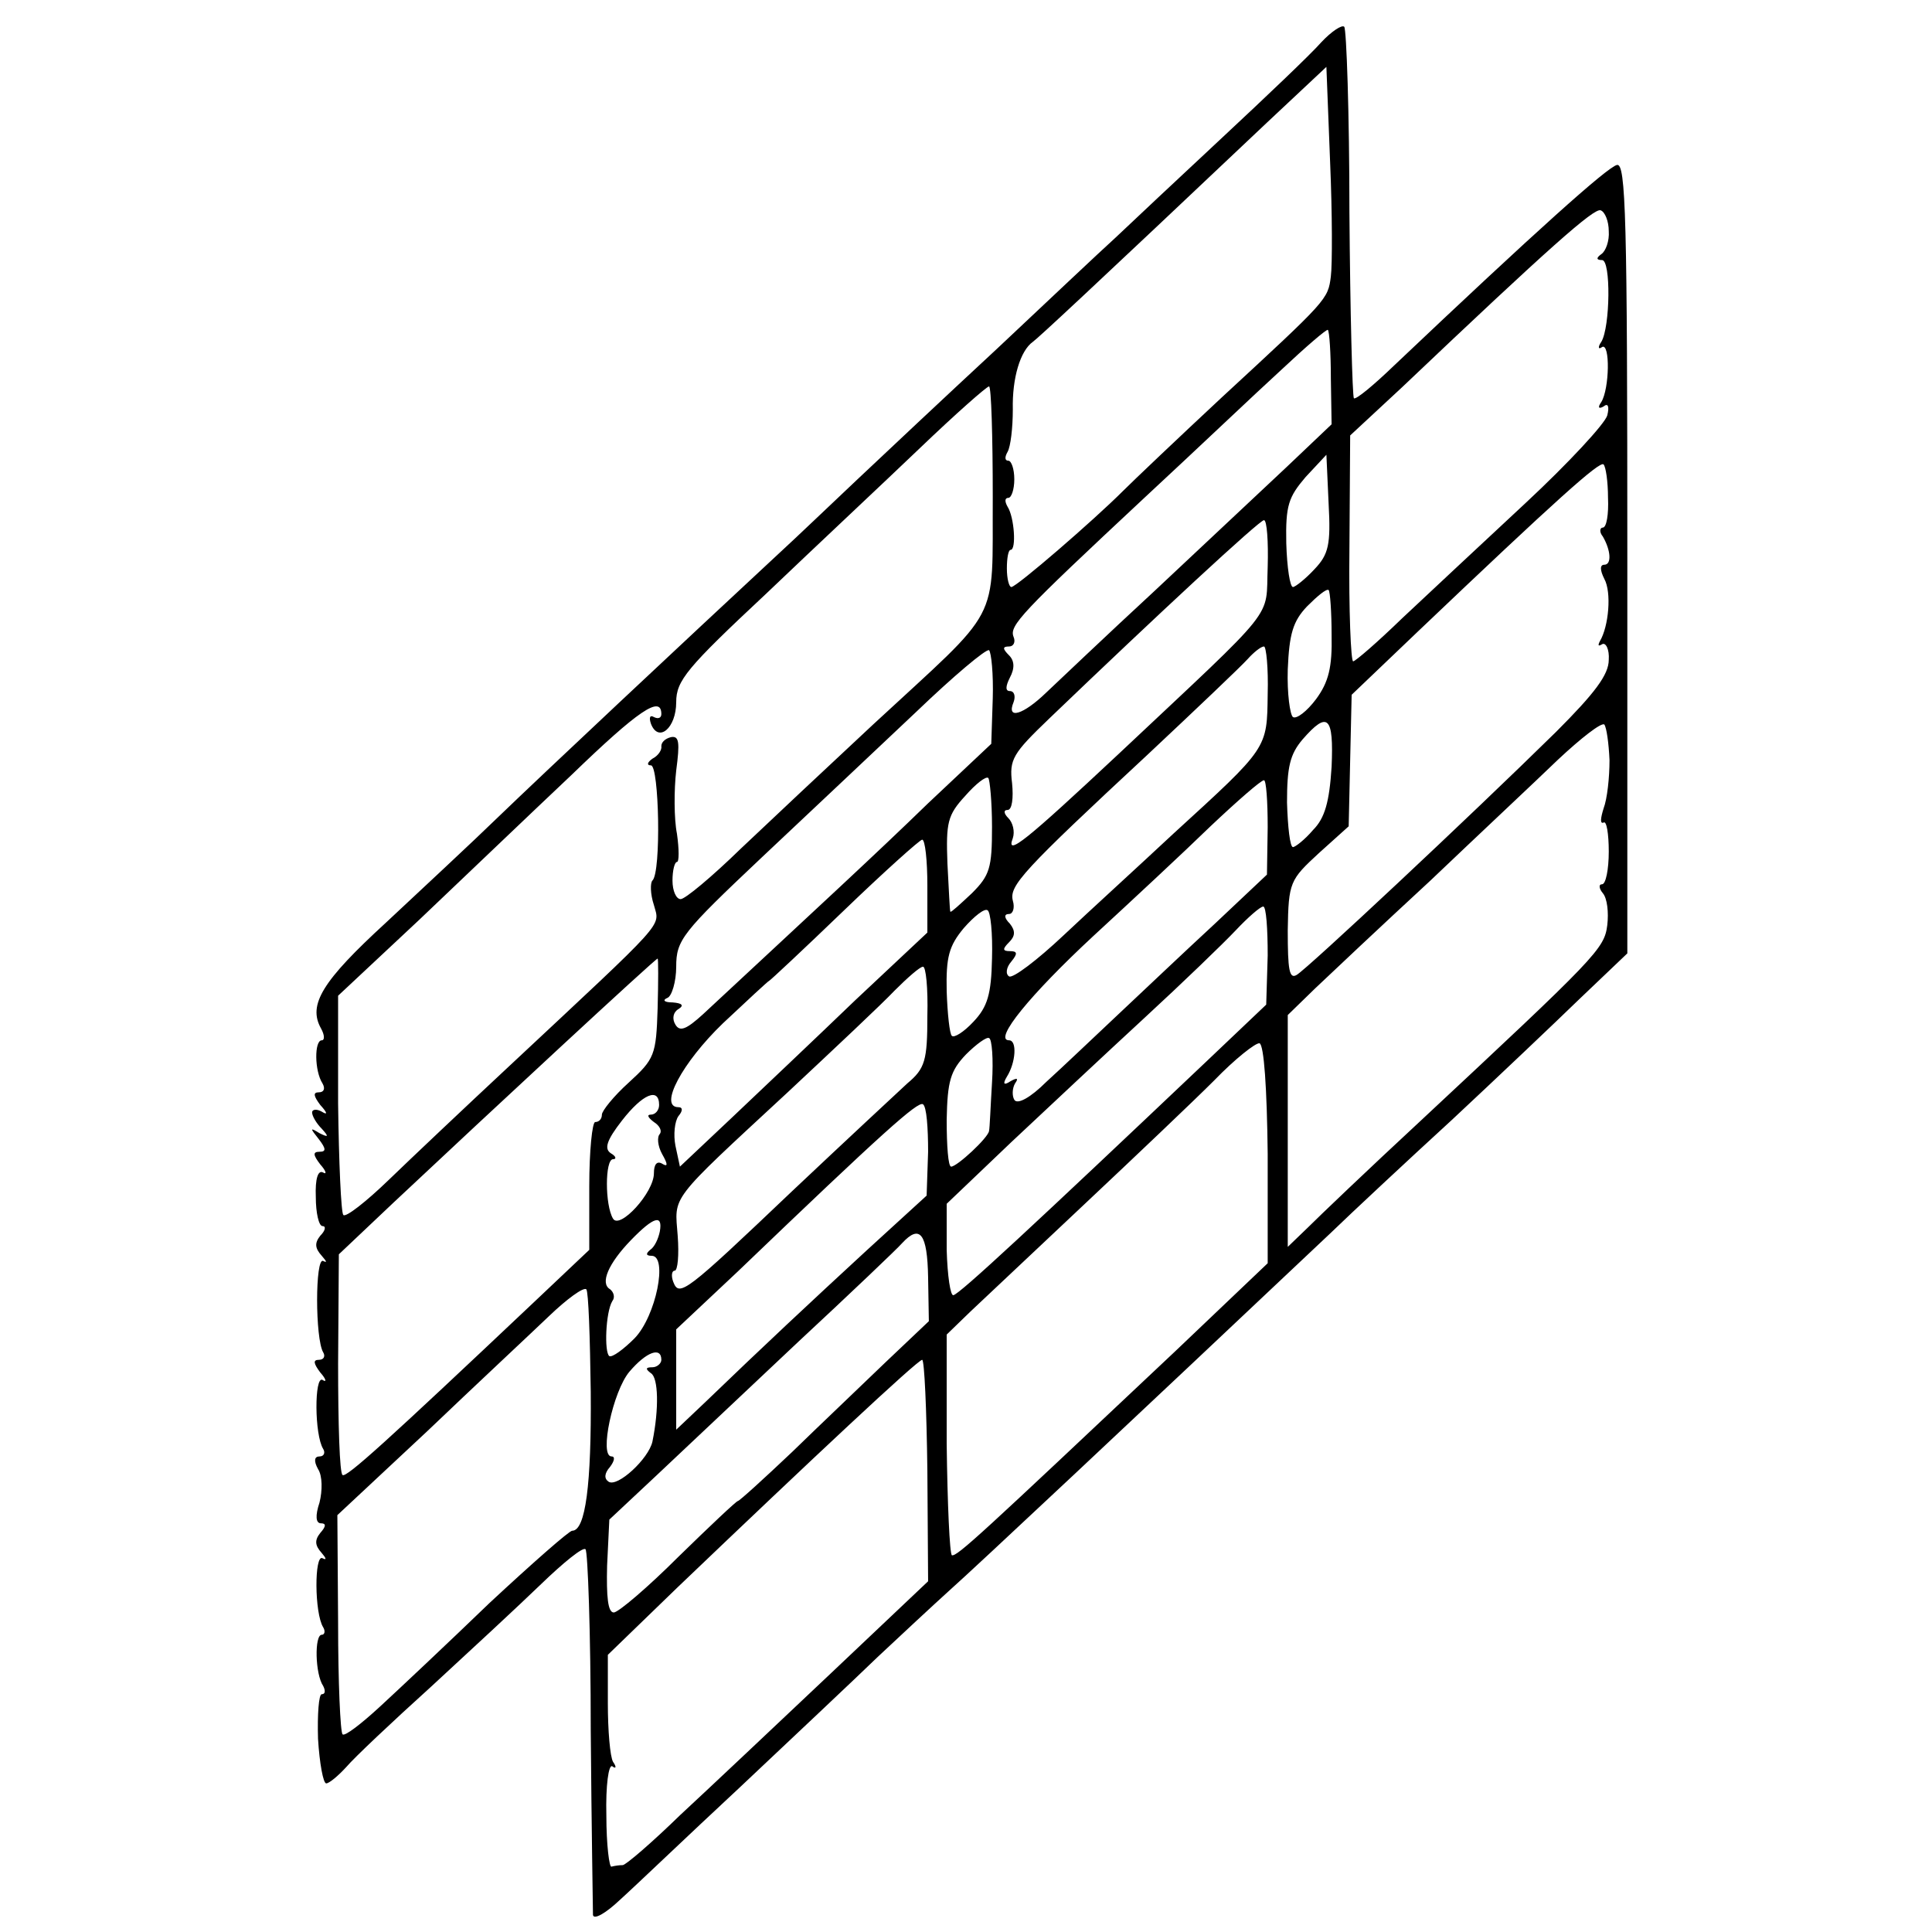 <?xml version="1.0" standalone="no"?>
<!DOCTYPE svg PUBLIC "-//W3C//DTD SVG 20010904//EN"
 "http://www.w3.org/TR/2001/REC-SVG-20010904/DTD/svg10.dtd">
<svg version="1.0" xmlns="http://www.w3.org/2000/svg"
 width="260pt" height="260pt" viewBox="0 0 260 260"
 preserveAspectRatio="xMidYMid meet">
<g transform="translate(0,260) scale(0.1,-0.1)"
fill="#000000" stroke="none">
<path d="M1778 2543 c-14 -16 -74 -73 -133 -128 -59 -55 -124 -116 -144 -135
-21 -19 -93 -87 -160 -150 -68 -63 -152 -142 -187 -175 -35 -33 -82 -78 -106
-100 -126 -117 -319 -298 -377 -354 -36 -35 -105 -99 -152 -143 -85 -78 -105
-110 -87 -142 5 -9 5 -16 1 -16 -10 0 -10 -41 1 -58 4 -7 2 -12 -5 -12 -8 0
-7 -5 2 -17 10 -11 10 -14 2 -9 -7 4 -13 3 -13 -1 0 -5 6 -15 13 -22 10 -11 9
-12 -3 -6 -13 8 -13 7 -1 -8 10 -13 10 -17 1 -17 -9 0 -9 -4 1 -17 8 -9 9 -14
4 -11 -7 4 -11 -8 -10 -33 0 -21 4 -39 9 -39 5 0 4 -6 -3 -13 -8 -10 -7 -17 2
-27 6 -7 8 -10 2 -7 -11 6 -11 -105 0 -123 3 -5 1 -10 -6 -10 -8 0 -7 -5 2
-17 8 -9 9 -14 3 -10 -11 6 -11 -74 1 -93 3 -5 1 -10 -5 -10 -7 0 -8 -6 -2
-17 6 -9 6 -29 2 -45 -6 -18 -5 -28 2 -28 7 0 7 -4 -1 -13 -8 -10 -7 -17 2
-27 6 -7 7 -10 1 -7 -11 6 -11 -74 1 -93 3 -5 2 -10 -2 -10 -10 0 -9 -53 2
-69 3 -6 3 -11 -2 -11 -4 0 -6 -27 -5 -60 2 -33 7 -60 11 -60 4 0 16 10 27 22
11 13 62 61 114 108 51 47 118 109 148 138 30 29 57 51 60 47 3 -3 7 -112 7
-243 1 -130 3 -243 3 -249 1 -7 17 2 36 20 19 17 91 86 162 152 70 66 154 145
185 175 32 30 75 70 96 89 36 32 245 228 513 481 30 29 104 98 164 153 60 56
138 130 172 163 l64 61 0 532 c0 458 -2 532 -14 529 -13 -3 -109 -89 -300
-270 -27 -26 -51 -46 -54 -44 -2 3 -5 115 -6 250 0 134 -4 247 -7 250 -3 3
-17 -6 -31 -21z m13 -315 c-4 -31 -4 -31 -147 -163 -59 -55 -119 -112 -133
-126 -39 -39 -143 -129 -150 -129 -3 0 -6 11 -6 25 0 14 2 25 5 25 8 0 5 44
-4 58 -4 7 -4 12 1 12 4 0 8 11 8 25 0 14 -4 25 -8 25 -5 0 -5 5 -1 12 4 7 7
32 7 57 -1 42 10 79 27 91 7 5 75 68 315 295 l80 75 5 -128 c3 -70 3 -139 1
-154z m374 61 c1 -13 -4 -27 -10 -31 -7 -5 -7 -8 1 -8 12 0 11 -90 -1 -110 -5
-7 -4 -11 1 -7 11 6 10 -56 -1 -74 -5 -7 -4 -10 3 -6 6 5 8 0 5 -12 -3 -11
-52 -64 -110 -118 -58 -54 -133 -124 -166 -155 -33 -32 -63 -58 -66 -58 -3 0
-6 68 -5 152 l1 152 70 65 c199 189 258 241 267 238 6 -2 11 -15 11 -28z
m-374 -198 l1 -62 -60 -57 c-33 -31 -113 -106 -178 -167 -65 -60 -130 -122
-146 -137 -31 -30 -54 -37 -44 -13 3 8 1 15 -5 15 -6 0 -6 6 0 18 7 13 6 23
-1 30 -9 9 -9 12 0 12 6 0 9 6 6 13 -6 15 10 32 176 187 68 63 150 141 184
172 33 31 62 56 63 54 2 -2 4 -31 4 -65z m-455 -160 c-1 -174 14 -144 -161
-306 -59 -55 -139 -130 -178 -167 -39 -38 -75 -68 -81 -68 -6 0 -11 11 -11 25
0 14 3 25 6 25 3 0 3 17 0 38 -4 20 -4 59 -1 85 5 38 4 47 -7 45 -8 -2 -13 -7
-13 -12 1 -5 -4 -13 -12 -17 -7 -5 -8 -9 -2 -9 11 0 14 -144 2 -155 -3 -3 -3
-18 2 -33 8 -30 20 -16 -195 -217 -59 -55 -132 -124 -162 -153 -30 -29 -58
-51 -61 -47 -3 3 -6 71 -7 150 l0 145 109 102 c60 57 152 145 205 195 90 87
121 108 121 82 0 -5 -4 -7 -10 -4 -5 3 -7 0 -4 -9 10 -26 34 -6 34 29 0 29 14
46 121 146 66 63 160 151 207 196 48 46 90 83 93 83 3 0 5 -67 5 -149z m433
-97 c-12 -13 -26 -24 -29 -24 -4 0 -8 26 -9 59 -1 51 3 62 26 89 l28 30 3 -66
c3 -55 0 -68 -19 -88z m395 96 c1 -22 -2 -40 -7 -40 -4 0 -5 -6 0 -12 11 -19
12 -38 2 -38 -6 0 -6 -7 0 -19 10 -18 6 -64 -6 -84 -3 -6 -2 -7 3 -4 5 3 10
-7 9 -21 0 -20 -19 -45 -71 -97 -117 -115 -335 -319 -349 -327 -10 -6 -12 7
-12 60 1 65 3 68 42 104 l40 36 2 89 2 88 89 85 c187 178 245 230 250 225 3
-3 6 -23 6 -45z m-458 -93 c-3 -72 17 -47 -201 -252 -124 -116 -152 -139 -142
-113 3 9 0 21 -6 27 -6 6 -7 11 -1 11 6 0 8 16 6 36 -4 32 1 40 50 87 147 141
283 267 289 267 4 0 6 -29 5 -63z m86 -91 c1 -44 -4 -64 -21 -87 -12 -16 -26
-27 -31 -24 -4 3 -8 32 -7 64 2 48 7 65 26 85 14 14 26 24 29 22 2 -2 4 -30 4
-60z m-456 -86 l-2 -61 -85 -80 c-71 -69 -145 -137 -303 -284 -22 -20 -31 -24
-37 -14 -5 8 -3 17 4 21 8 5 5 8 -8 9 -11 0 -14 3 -7 6 6 2 12 22 12 42 0 36
8 46 115 147 64 60 157 148 208 196 50 48 94 85 98 83 3 -3 6 -32 5 -65z m370
6 c-1 -74 1 -71 -127 -188 -46 -43 -113 -104 -148 -137 -35 -33 -68 -58 -73
-55 -5 3 -4 12 3 20 9 11 8 14 -2 14 -10 0 -10 3 -1 12 8 8 9 15 1 25 -8 8 -8
13 -1 13 5 0 8 8 5 18 -5 20 13 40 182 197 65 61 125 118 134 128 8 9 18 17
22 17 3 0 6 -29 5 -64z m86 -98 c-3 -47 -9 -69 -25 -85 -11 -13 -24 -23 -27
-23 -4 0 -7 27 -8 60 0 48 4 65 21 85 34 39 42 31 39 -37z m374 9 c0 -23 -3
-52 -8 -65 -4 -13 -5 -21 0 -19 4 3 7 -15 7 -39 0 -24 -4 -44 -9 -44 -5 0 -4
-6 1 -12 6 -7 8 -26 6 -43 -4 -32 -14 -42 -253 -265 -68 -63 -135 -127 -150
-142 l-27 -26 0 156 0 156 37 36 c20 19 90 85 155 145 64 61 142 134 172 163
31 29 58 50 62 47 3 -4 6 -25 7 -48z m-831 -90 c0 -55 -3 -65 -27 -89 -16 -15
-28 -26 -29 -25 -1 1 -2 30 -4 65 -2 55 0 65 24 91 14 16 28 27 31 24 2 -2 5
-32 5 -66z m371 0 l-1 -64 -70 -66 c-39 -36 -97 -91 -130 -122 -33 -31 -76
-72 -97 -91 -21 -21 -39 -31 -43 -24 -3 5 -3 15 1 22 5 7 3 8 -6 3 -9 -6 -11
-4 -5 6 12 19 14 49 3 49 -22 0 29 62 113 140 51 47 122 113 158 148 36 34 68
62 72 62 3 0 5 -28 5 -63z m-458 -79 l0 -63 -97 -91 c-53 -51 -127 -121 -166
-158 l-70 -66 -6 28 c-3 15 -1 33 4 40 6 7 6 12 0 12 -27 0 5 60 60 113 33 31
61 57 62 57 1 0 47 43 101 95 54 52 102 95 105 95 4 0 7 -28 7 -62z m87 -98
c-1 -48 -6 -65 -25 -85 -13 -14 -26 -22 -29 -19 -3 2 -6 30 -7 60 -1 46 3 61
23 85 14 16 28 27 32 24 4 -2 7 -31 6 -65z m371 4 l-2 -66 -80 -76 c-231 -219
-333 -314 -341 -315 -4 -1 -8 26 -9 61 l0 62 87 83 c48 45 128 120 179 167 51
47 106 100 123 118 16 17 33 32 37 32 4 0 6 -30 6 -66z m-821 -71 c-2 -63 -4
-68 -39 -100 -20 -18 -36 -38 -36 -43 0 -6 -4 -10 -9 -10 -4 0 -8 -39 -8 -86
l0 -86 -74 -70 c-200 -189 -253 -237 -258 -233 -4 2 -6 69 -6 150 l1 147 74
70 c131 123 352 328 355 328 1 0 1 -30 0 -67z m363 -10 c0 -60 -3 -71 -27 -91
-14 -13 -84 -78 -155 -145 -144 -137 -152 -143 -160 -122 -3 8 -2 15 2 15 4 0
6 21 4 47 -4 55 -14 43 148 193 62 58 127 119 144 137 17 17 34 32 38 32 4 1
7 -29 6 -66z m87 -90 c-2 -32 -3 -61 -4 -65 -1 -9 -43 -48 -51 -48 -4 0 -6 28
-6 63 1 52 5 66 26 88 14 14 28 24 31 22 4 -1 6 -29 4 -60z m371 -96 l0 -147
-125 -119 c-260 -245 -293 -276 -300 -274 -3 2 -6 69 -7 150 l0 147 32 31 c17
16 87 82 154 145 67 63 146 138 174 166 28 29 56 51 61 50 6 -2 10 -60 11
-149z m-819 66 c0 -7 -5 -13 -11 -13 -6 0 -4 -4 4 -10 8 -5 11 -12 8 -16 -4
-4 -3 -16 3 -27 8 -14 8 -18 0 -13 -7 4 -11 -1 -11 -13 0 -26 -46 -76 -55 -61
-11 18 -11 80 0 80 5 0 4 4 -3 8 -9 6 -6 17 15 44 28 36 50 45 50 21z m362
-63 l-2 -59 -81 -74 c-77 -71 -137 -127 -218 -205 l-38 -36 0 67 0 68 83 78
c196 188 242 229 249 225 5 -3 7 -32 7 -64z m-361 -107 c-2 -10 -7 -21 -13
-25 -6 -5 -6 -8 2 -8 22 0 6 -81 -23 -111 -15 -15 -30 -26 -34 -24 -7 5 -5 59
4 74 4 5 2 12 -3 16 -14 8 -2 35 28 66 31 32 43 35 39 12z m361 -62 l1 -59
-58 -55 c-31 -30 -88 -84 -126 -121 -38 -36 -71 -66 -73 -66 -2 0 -38 -34 -80
-75 -41 -41 -81 -75 -87 -75 -8 0 -10 21 -9 63 l3 62 63 59 c34 32 120 113
191 180 71 66 134 126 140 133 24 26 34 13 35 -46z m-454 -154 c1 -125 -7
-187 -25 -187 -4 0 -54 -44 -111 -97 -56 -54 -123 -117 -148 -140 -25 -23 -47
-40 -50 -37 -3 3 -6 70 -6 150 l-1 145 121 113 c66 63 140 132 164 155 24 23
46 39 50 36 3 -3 5 -65 6 -138z m95 43 c0 -5 -6 -10 -12 -10 -9 0 -10 -2 -2
-8 10 -6 11 -48 2 -92 -5 -23 -47 -62 -59 -54 -6 4 -6 11 2 20 6 8 7 14 2 14
-17 0 2 88 24 114 23 27 43 34 43 16z m358 -149 l1 -149 -131 -124 c-72 -68
-162 -153 -202 -190 -39 -38 -74 -68 -78 -68 -5 0 -11 -1 -15 -2 -3 -2 -7 29
-7 69 -1 40 3 69 8 66 5 -4 6 -1 1 6 -4 7 -7 42 -7 79 l0 65 94 91 c181 173
323 306 329 306 3 0 6 -67 7 -149z"/>
</g>
</svg>
